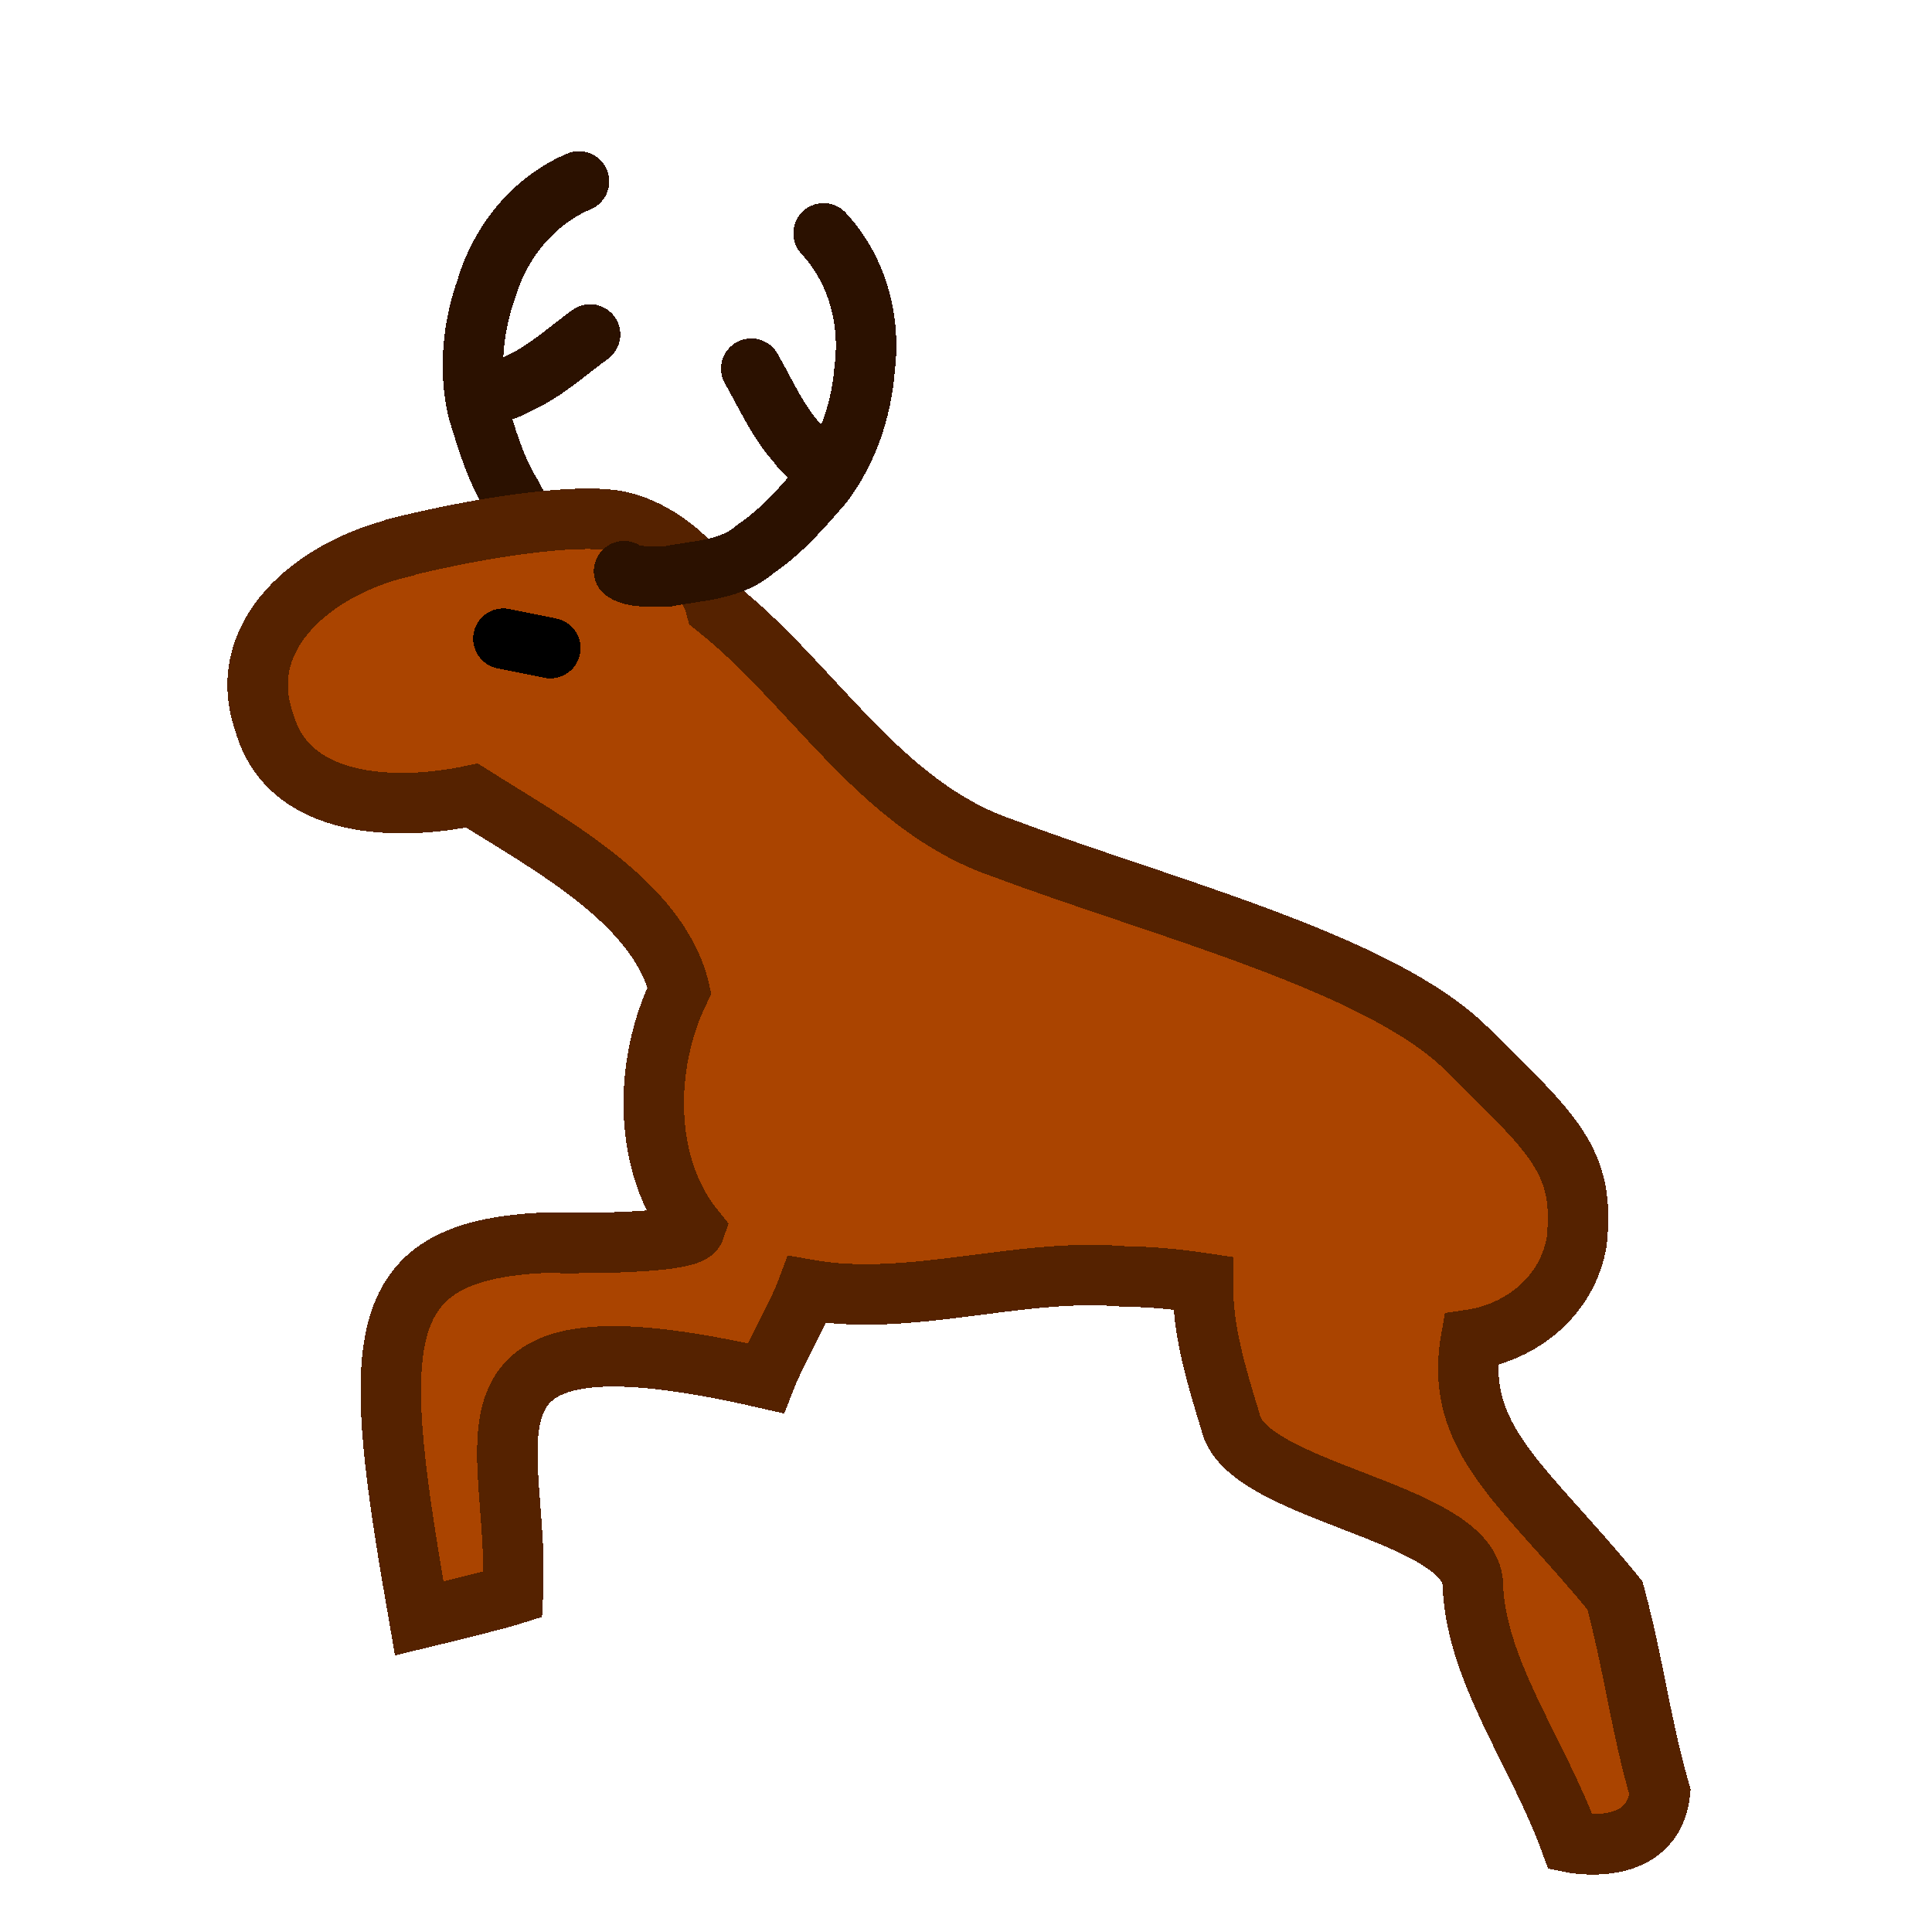 <?xml version="1.0" encoding="UTF-8" standalone="no"?>
<!-- Created with Inkscape (http://www.inkscape.org/) -->

<svg
   xmlns:dc="http://purl.org/dc/elements/1.1/"
   xmlns:cc="http://creativecommons.org/ns#"
   xmlns:rdf="http://www.w3.org/1999/02/22-rdf-syntax-ns#"
   xmlns:svg="http://www.w3.org/2000/svg"
   xmlns="http://www.w3.org/2000/svg"
   xmlns:sodipodi="http://sodipodi.sourceforge.net/DTD/sodipodi-0.dtd"
   xmlns:inkscape="http://www.inkscape.org/namespaces/inkscape"
   width="32"
   height="32"
   viewBox="0 0 8.467 8.467"
   version="1.1"
   id="svg8"
   inkscape:version="0.92.4 (5da689c313, 2019-01-14)"
   sodipodi:docname="reindeer-npc-f1r0.svg"
   inkscape:export-filename="/home/tobias/devel/krampus2019/data/img/sprites/reindeer-fpv.png"
   inkscape:export-xdpi="96"
   inkscape:export-ydpi="96"
   style="shape-rendering:crispEdges">
  <defs
     id="defs2" />
  <sodipodi:namedview
     id="base"
     pagecolor="#ffffff"
     bordercolor="#666666"
     borderopacity="1.0"
     inkscape:pageopacity="0.0"
     inkscape:pageshadow="2"
     inkscape:zoom="18.28125"
     inkscape:cx="15.790377"
     inkscape:cy="16"
     inkscape:document-units="mm"
     inkscape:current-layer="layer1"
     showgrid="false"
     units="px"
     showguides="false"
     inkscape:guide-bbox="true"
     inkscape:window-width="1366"
     inkscape:window-height="753"
     inkscape:window-x="0"
     inkscape:window-y="15"
     inkscape:window-maximized="0">
    <sodipodi:guide
       position="44.147,-0.916"
       orientation="0,1"
       id="guide828"
       inkscape:locked="false" />
    <inkscape:grid
       type="xygrid"
       id="grid858"
       dotted="true" />
  </sodipodi:namedview>
  <g
     inkscape:label="Layer 1"
     inkscape:groupmode="layer"
     id="layer1"
     transform="translate(0,-288.533)">
    <g
       id="g971"
       transform="rotate(11.985,5.742,292.517)">
      <path
         style="fill:none;fill-rule:evenodd;stroke:#2b1100;stroke-width:0.265;stroke-linecap:round;stroke-linejoin:round;stroke-miterlimit:4;stroke-dasharray:none;stroke-opacity:1"
         d="m 2.132,290.709 c -0.088,0.098 -0.164,0.207 -0.273,0.283 -0.028,0.035 -0.13,0.065 -0.118,0.114 m 0.204,-1.043 c -0.177,0.124 -0.282,0.33 -0.299,0.543 -0.024,0.178 -0.002,0.365 0.073,0.528 0.067,0.121 0.133,0.243 0.23,0.343 0.084,0.115 0.228,0.145 0.351,0.198 0.058,0.012 0.141,0.039 0.193,0.018"
         id="path891"
         inkscape:connector-curvature="0" />
      <path
         sodipodi:nodetypes="sccccccccccccccccccscccs"
         inkscape:connector-curvature="0"
         id="path861"
         d="m 1.507,291.798 c -0.349,0.169 -0.628,0.526 -0.419,0.87 0.185,0.354 0.658,0.258 0.957,0.125 0.374,0.139 0.898,0.287 1.067,0.646 -0.087,0.347 -7.144e-4,0.784 0.282,1.012 -0.01,0.076 -0.634,0.194 -0.634,0.194 -0.752,0.197 -0.647,0.59 -0.192,1.724 0,0 0.308,-0.147 0.38,-0.188 -0.105,-0.666 -0.626,-1.182 0.886,-1.157 0.02,-0.123 0.08,-0.295 0.098,-0.418 0.46,-0.015 0.889,-0.29 1.349,-0.345 0.114,-0.023 0.228,-0.036 0.342,-0.043 0.039,0.201 0.144,0.39 0.243,0.568 0.126,0.288 1.079,0.169 1.184,0.464 0.088,0.378 0.429,0.665 0.658,1.031 0,0 0.369,-0.001 0.337,-0.297 -0.147,-0.276 -0.227,-0.519 -0.372,-0.802 -0.483,-0.389 -0.834,-0.52 -0.85,-0.965 0.212,-0.079 0.374,-0.277 0.364,-0.517 -0.036,-0.355 -0.196,-0.437 -0.648,-0.727 -0.452,-0.29 -1.439,-0.327 -2.164,-0.437 -0.569,-0.066 -0.965,-0.529 -1.456,-0.773 -0.082,-0.164 -0.327,-0.287 -0.509,-0.279 -0.183,0.009 -0.552,0.142 -0.901,0.311 z"
         style="fill:#aa4400;fill-rule:evenodd;stroke:#552200;stroke-width:0.265px;stroke-linecap:butt;stroke-linejoin:miter;stroke-opacity:1" />
      <path
         inkscape:connector-curvature="0"
         id="path886"
         d="m 2.854,290.709 c 0.088,0.098 0.164,0.207 0.273,0.283 0.028,0.035 0.13,0.065 0.118,0.114 m -0.204,-1.043 c 0.177,0.124 0.282,0.33 0.299,0.543 0.024,0.178 0.002,0.365 -0.073,0.528 -0.067,0.121 -0.133,0.243 -0.23,0.343 -0.084,0.115 -0.228,0.145 -0.351,0.198 -0.058,0.012 -0.141,0.039 -0.193,0.018"
         style="fill:none;fill-rule:evenodd;stroke:#2b1100;stroke-width:0.265;stroke-linecap:round;stroke-linejoin:round;stroke-miterlimit:4;stroke-dasharray:none;stroke-opacity:1" />
      <path
         sodipodi:nodetypes="cc"
         inkscape:connector-curvature="0"
         id="path914"
         d="m 2.037,292.092 0.21,-0.002"
         style="fill:none;fill-rule:evenodd;stroke:#000000;stroke-width:0.265px;stroke-linecap:round;stroke-linejoin:round;stroke-opacity:1" />
    </g>
  </g>
</svg>
